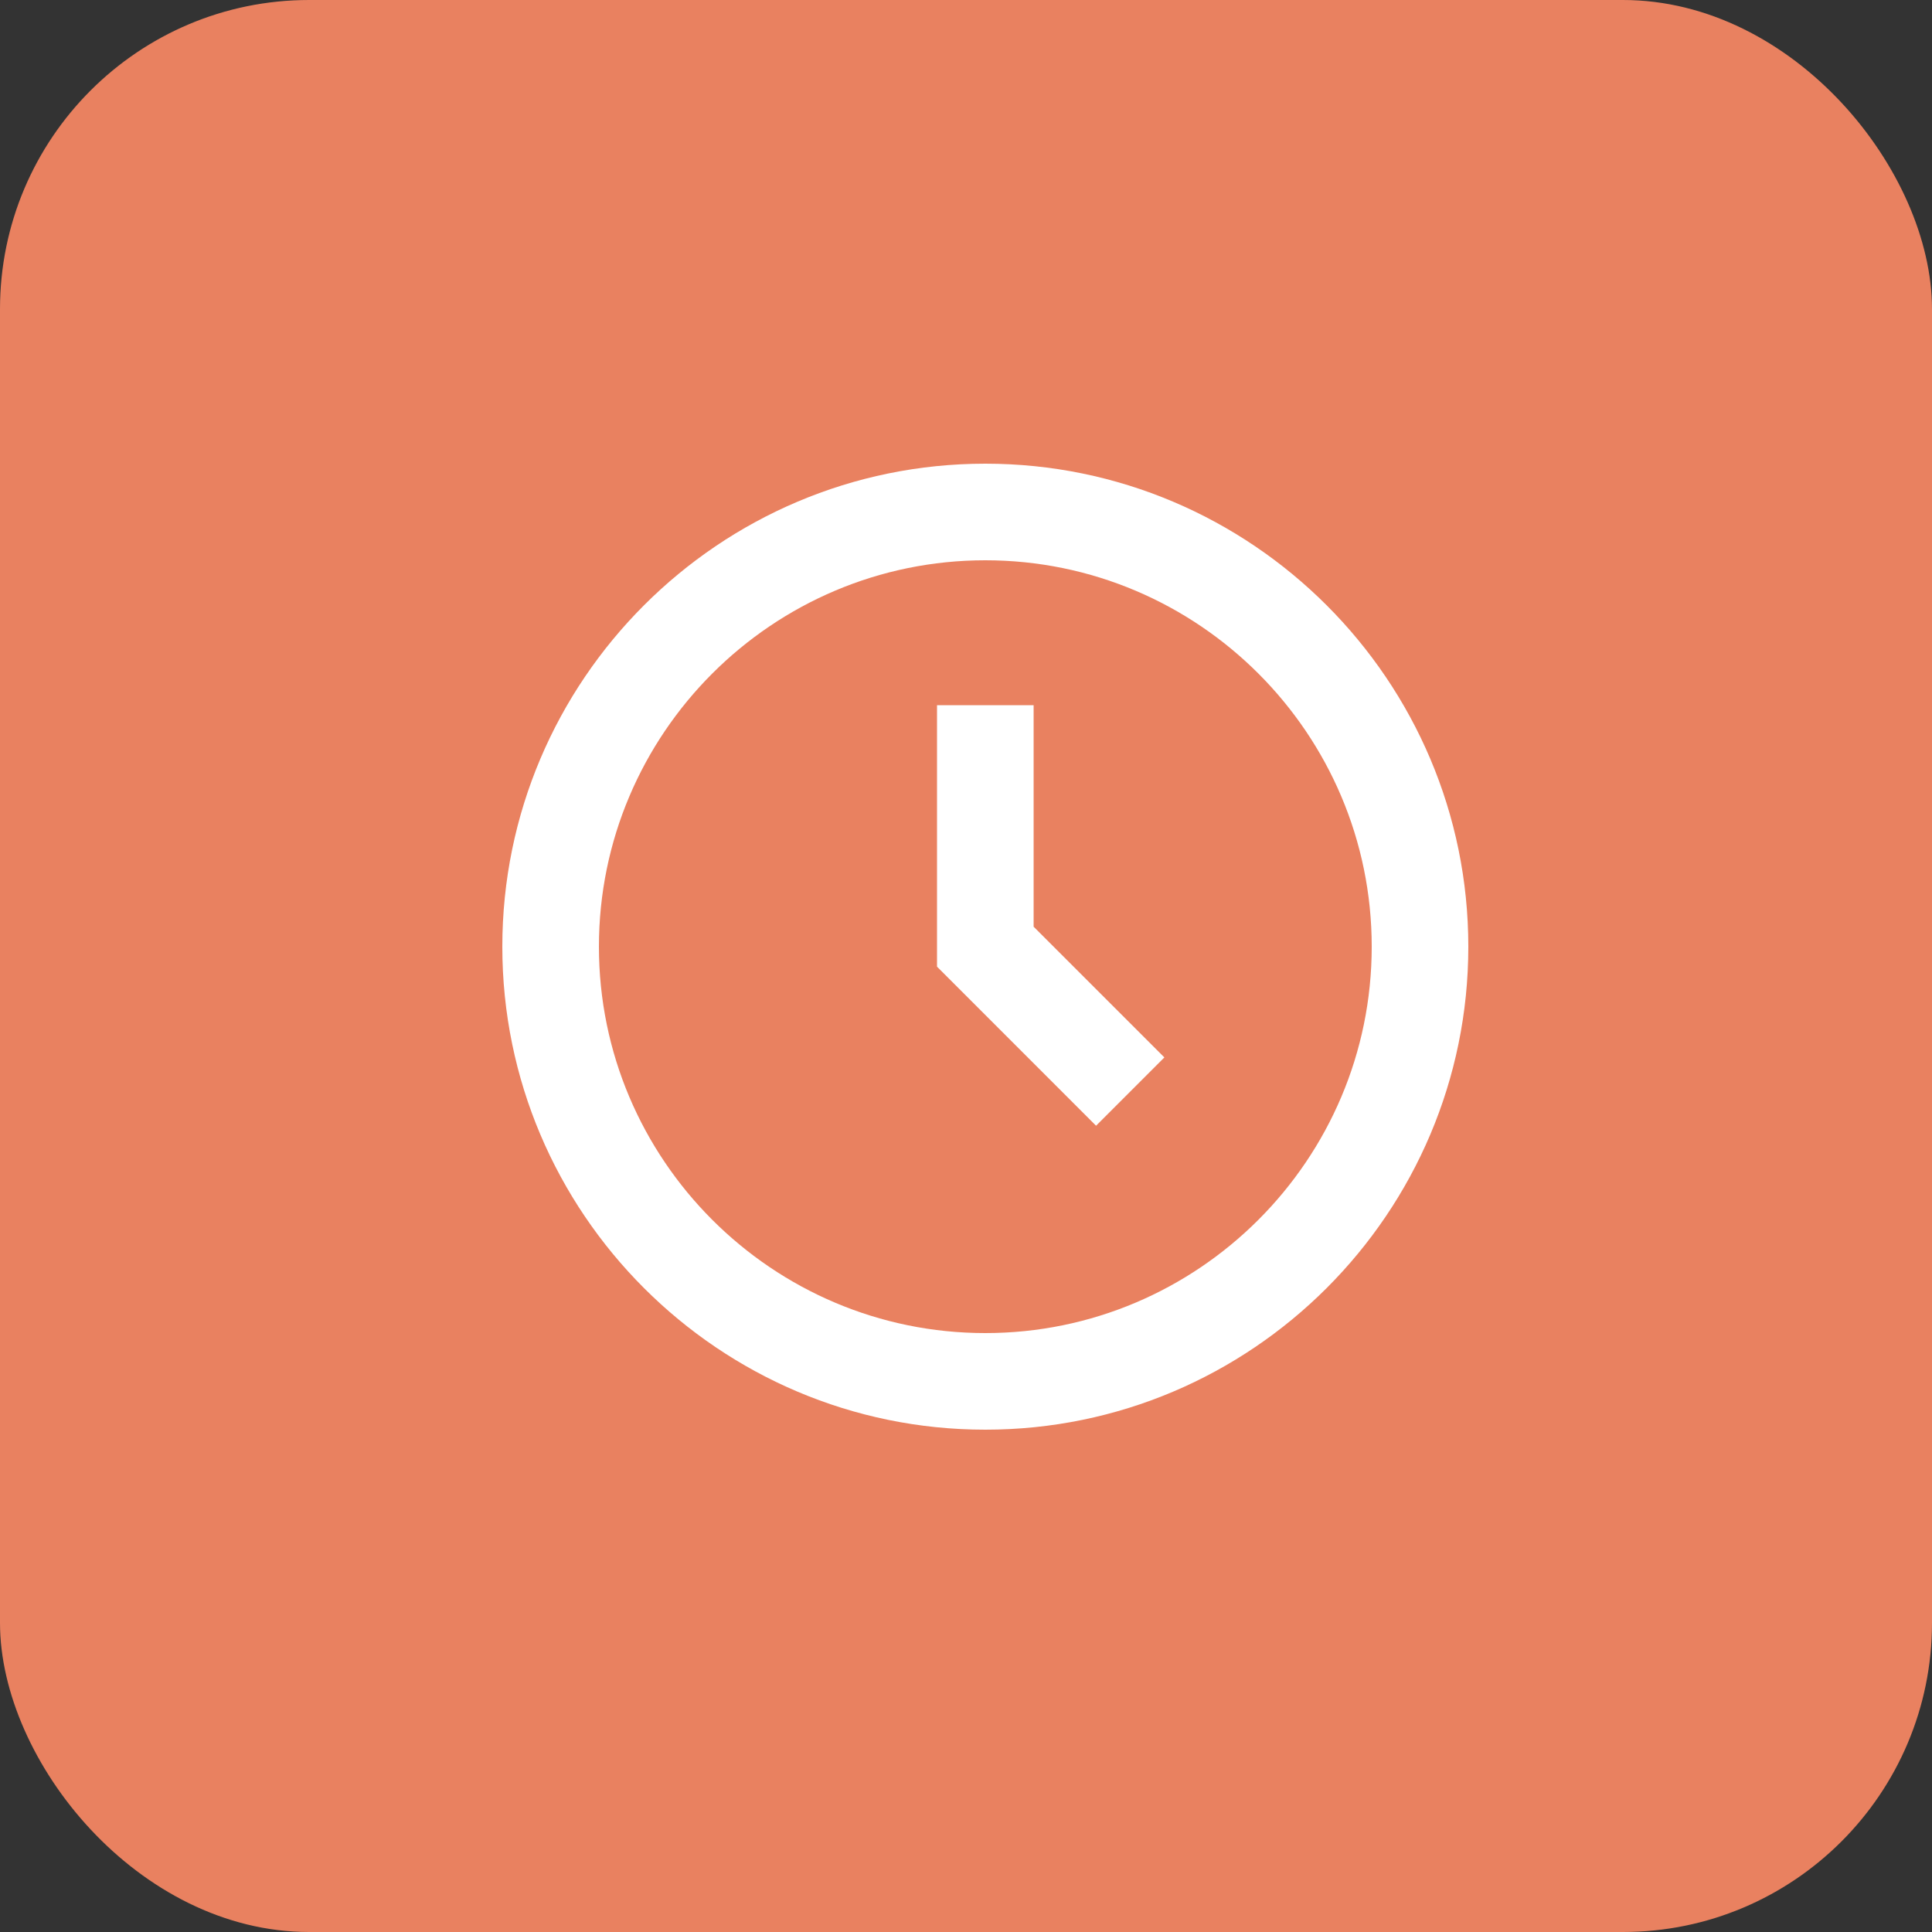 <svg width="50" height="50" viewBox="0 0 50 50" fill="none" xmlns="http://www.w3.org/2000/svg">
<rect x="0" y="0" width="50" height="50" fill="#333333" stroke="none"/>
<rect width="50" height="50" rx="8" fill="#E98160"/>
<path d="M25.5 12C18.608 12 13 17.608 13 24.5C13 31.392 18.608 37 25.5 37C32.392 37 38 31.392 38 24.5C38 17.608 32.392 12 25.5 12ZM25.5 34.5C19.986 34.5 15.5 30.014 15.5 24.5C15.5 18.986 19.986 14.5 25.5 14.5C31.014 14.5 35.5 18.986 35.5 24.5C35.5 30.014 31.014 34.5 25.5 34.5Z" fill="white"/>
<path d="M26.75 18.25H24.25V25.017L28.366 29.134L30.134 27.366L26.75 23.983V18.25Z" fill="white"/>
</svg>
